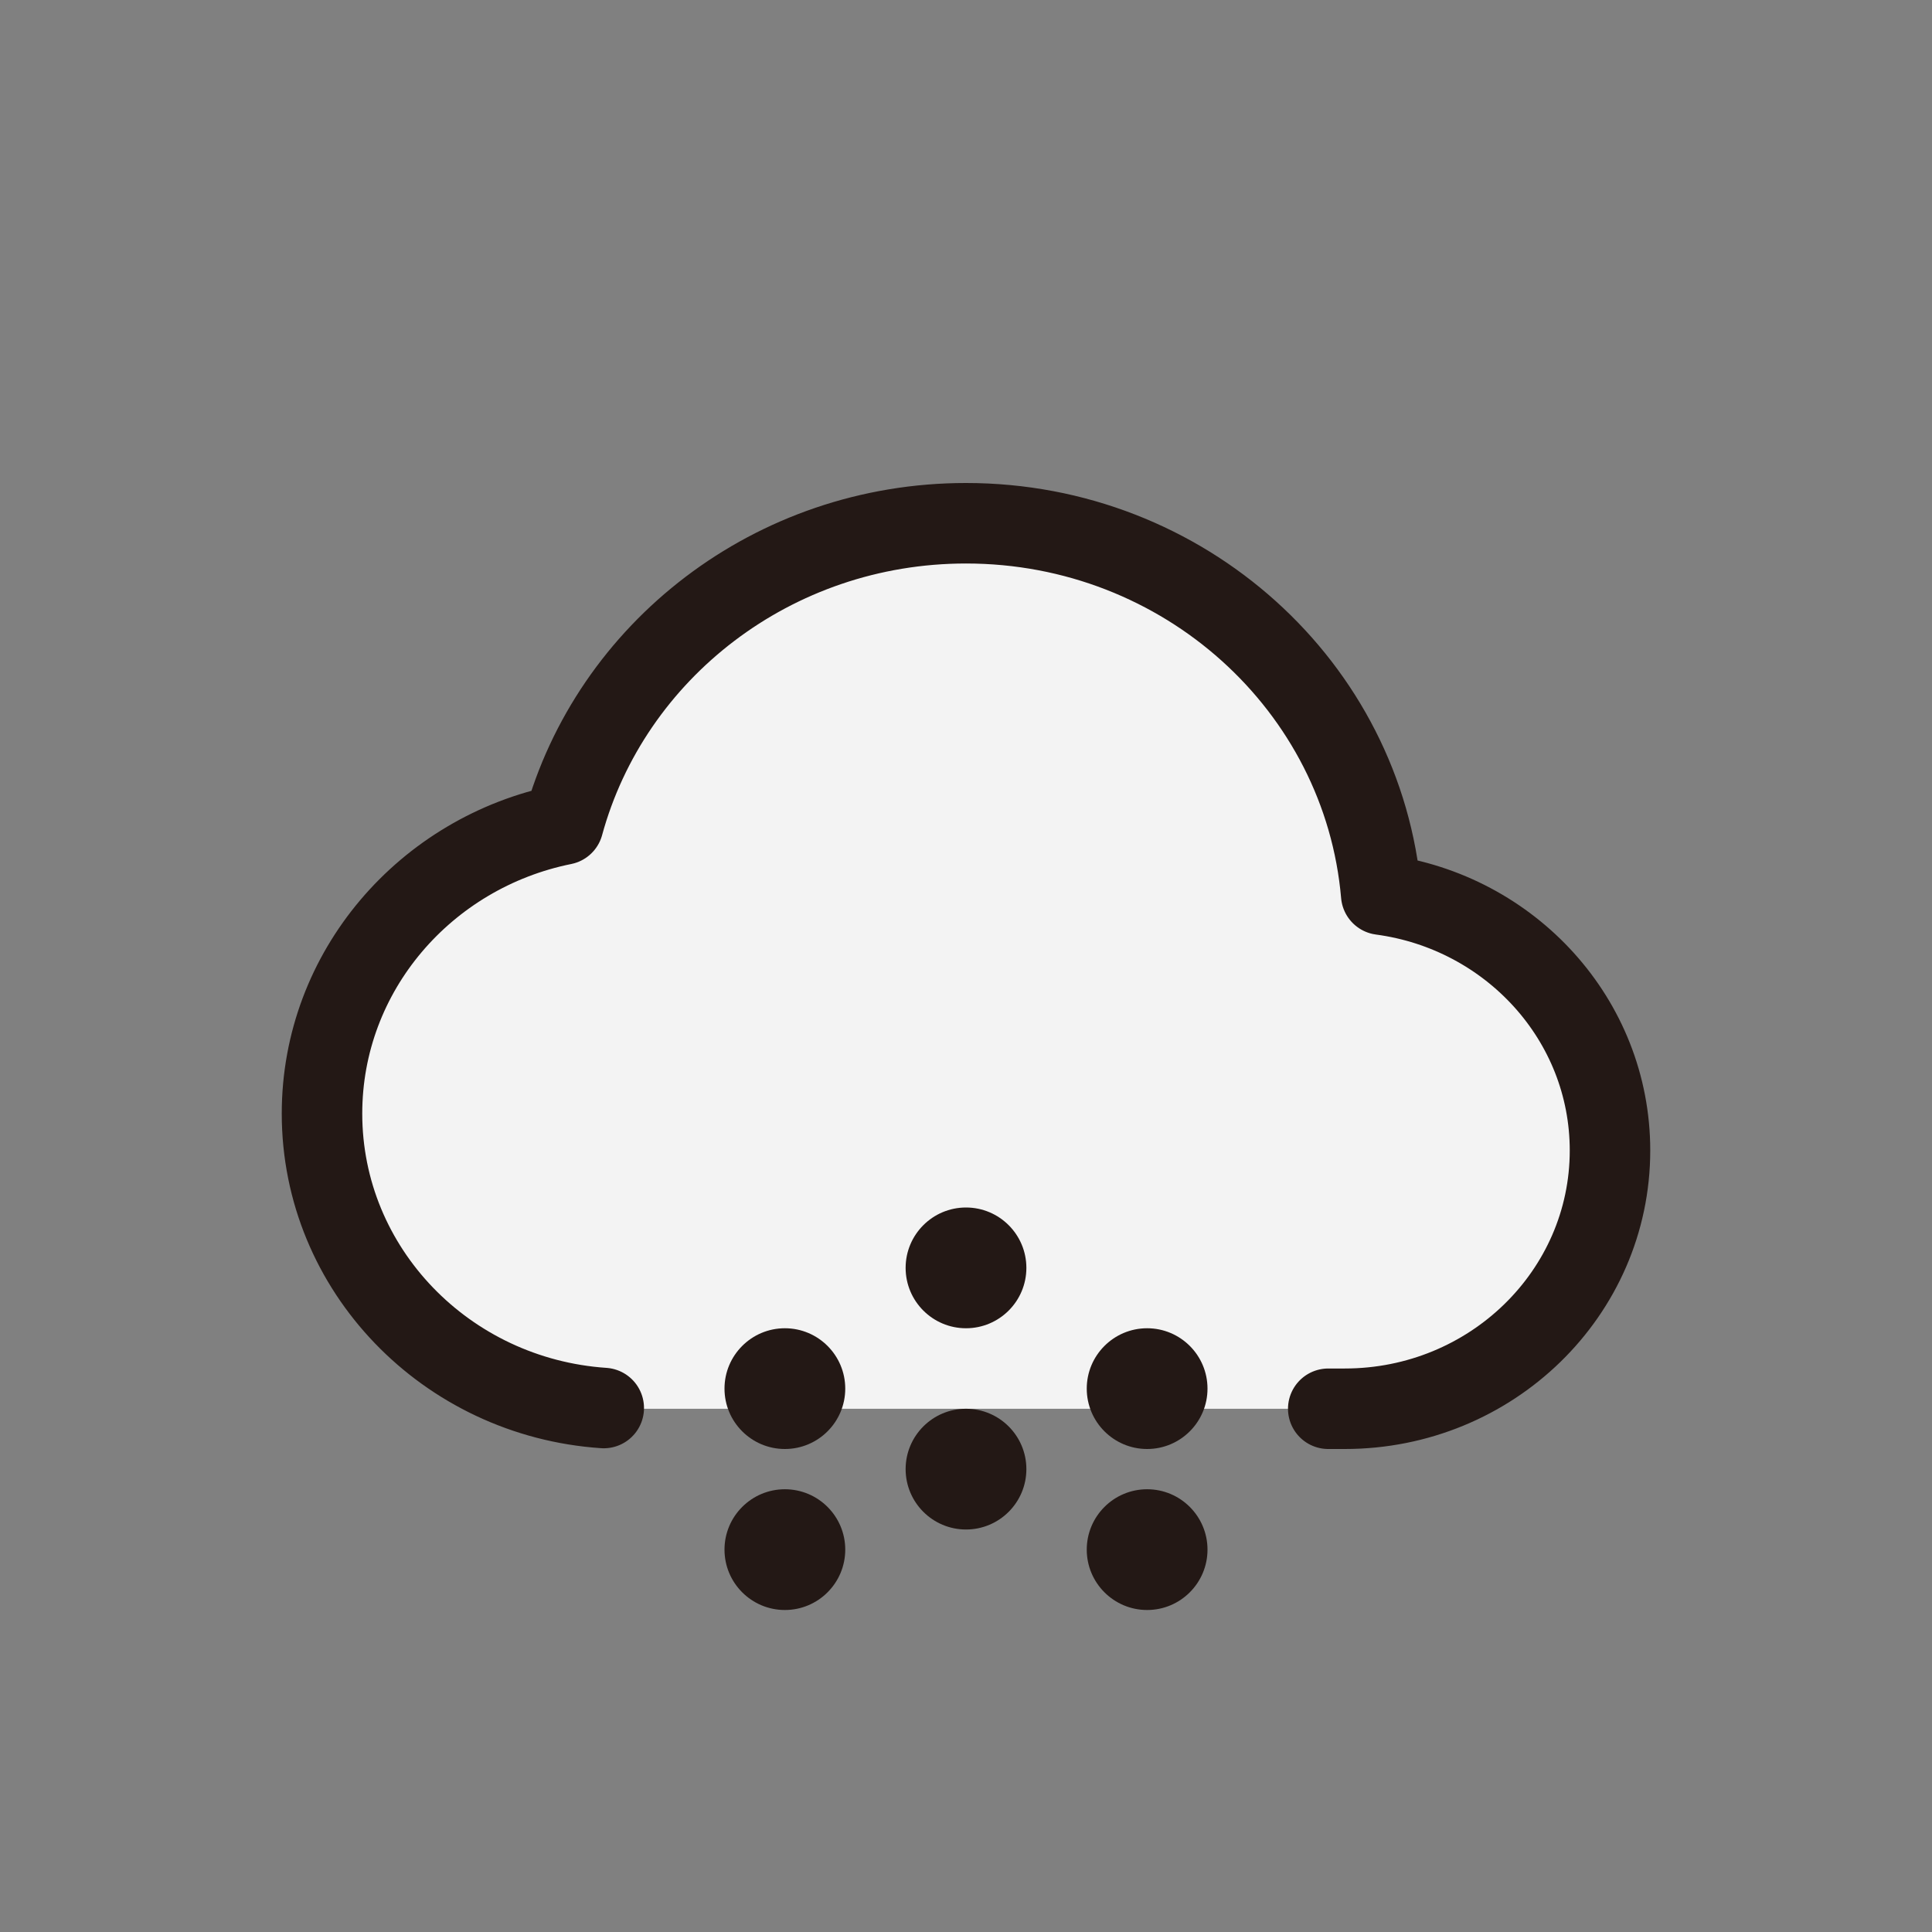 <svg width="48" height="48" viewBox="0 0 48 48" fill="none" xmlns="http://www.w3.org/2000/svg">
<rect x="0" y="0" width="48" height="48" fill="#808080" stroke="none"/>
<path fill-rule="evenodd" clip-rule="evenodd" d="M33.813 21.064C33.813 21.064 33.997 22 34.06 22.009C37.454 22.493 40 24.473 40 28C40 31.866 36.866 35 33 35H15C11.134 35 8 31.866 8 28C8 24.473 10.609 21.554 14.003 21.07C14.066 21.061 14.127 21.06 14.187 21.064C15.089 16.468 19.14 13 24 13C28.86 13 32.911 16.468 33.813 21.064Z" fill="#F3F3F3"/>
<path d="M33 35H33.412C37.05 35 40 32.127 40 28.583C40 25.338 37.527 22.656 34.316 22.227C33.87 17.059 29.422 13 24 13C19.204 13 15.17 16.176 13.994 20.486C10.572 21.177 8 24.129 8 27.667C8 31.543 11.089 34.718 15 34.982" stroke="#231815" stroke-width="2" stroke-linecap="round" stroke-linejoin="round"/>
<path d="M21 34.5C21 35.328 20.328 36 19.5 36C18.672 36 18 35.328 18 34.5C18 33.672 18.672 33 19.5 33C20.328 33 21 33.672 21 34.5Z" fill="#231815"/>
<path d="M25.5 36.5C25.5 37.328 24.828 38 24 38C23.172 38 22.5 37.328 22.5 36.5C22.5 35.672 23.172 35 24 35C24.828 35 25.5 35.672 25.5 36.5Z" fill="#231815"/>
<path d="M25.5 31.5C25.5 32.328 24.828 33 24 33C23.172 33 22.5 32.328 22.5 31.5C22.5 30.672 23.172 30 24 30C24.828 30 25.5 30.672 25.5 31.5Z" fill="#231815"/>
<path d="M30 34.5C30 35.328 29.328 36 28.5 36C27.672 36 27 35.328 27 34.5C27 33.672 27.672 33 28.5 33C29.328 33 30 33.672 30 34.5Z" fill="#231815"/>
<path d="M21 38.5C21 39.328 20.328 40 19.5 40C18.672 40 18 39.328 18 38.5C18 37.672 18.672 37 19.5 37C20.328 37 21 37.672 21 38.5Z" fill="#231815"/>
<path d="M30 38.5C30 39.328 29.328 40 28.5 40C27.672 40 27 39.328 27 38.5C27 37.672 27.672 37 28.5 37C29.328 37 30 37.672 30 38.5Z" fill="#231815"/>
</svg>
